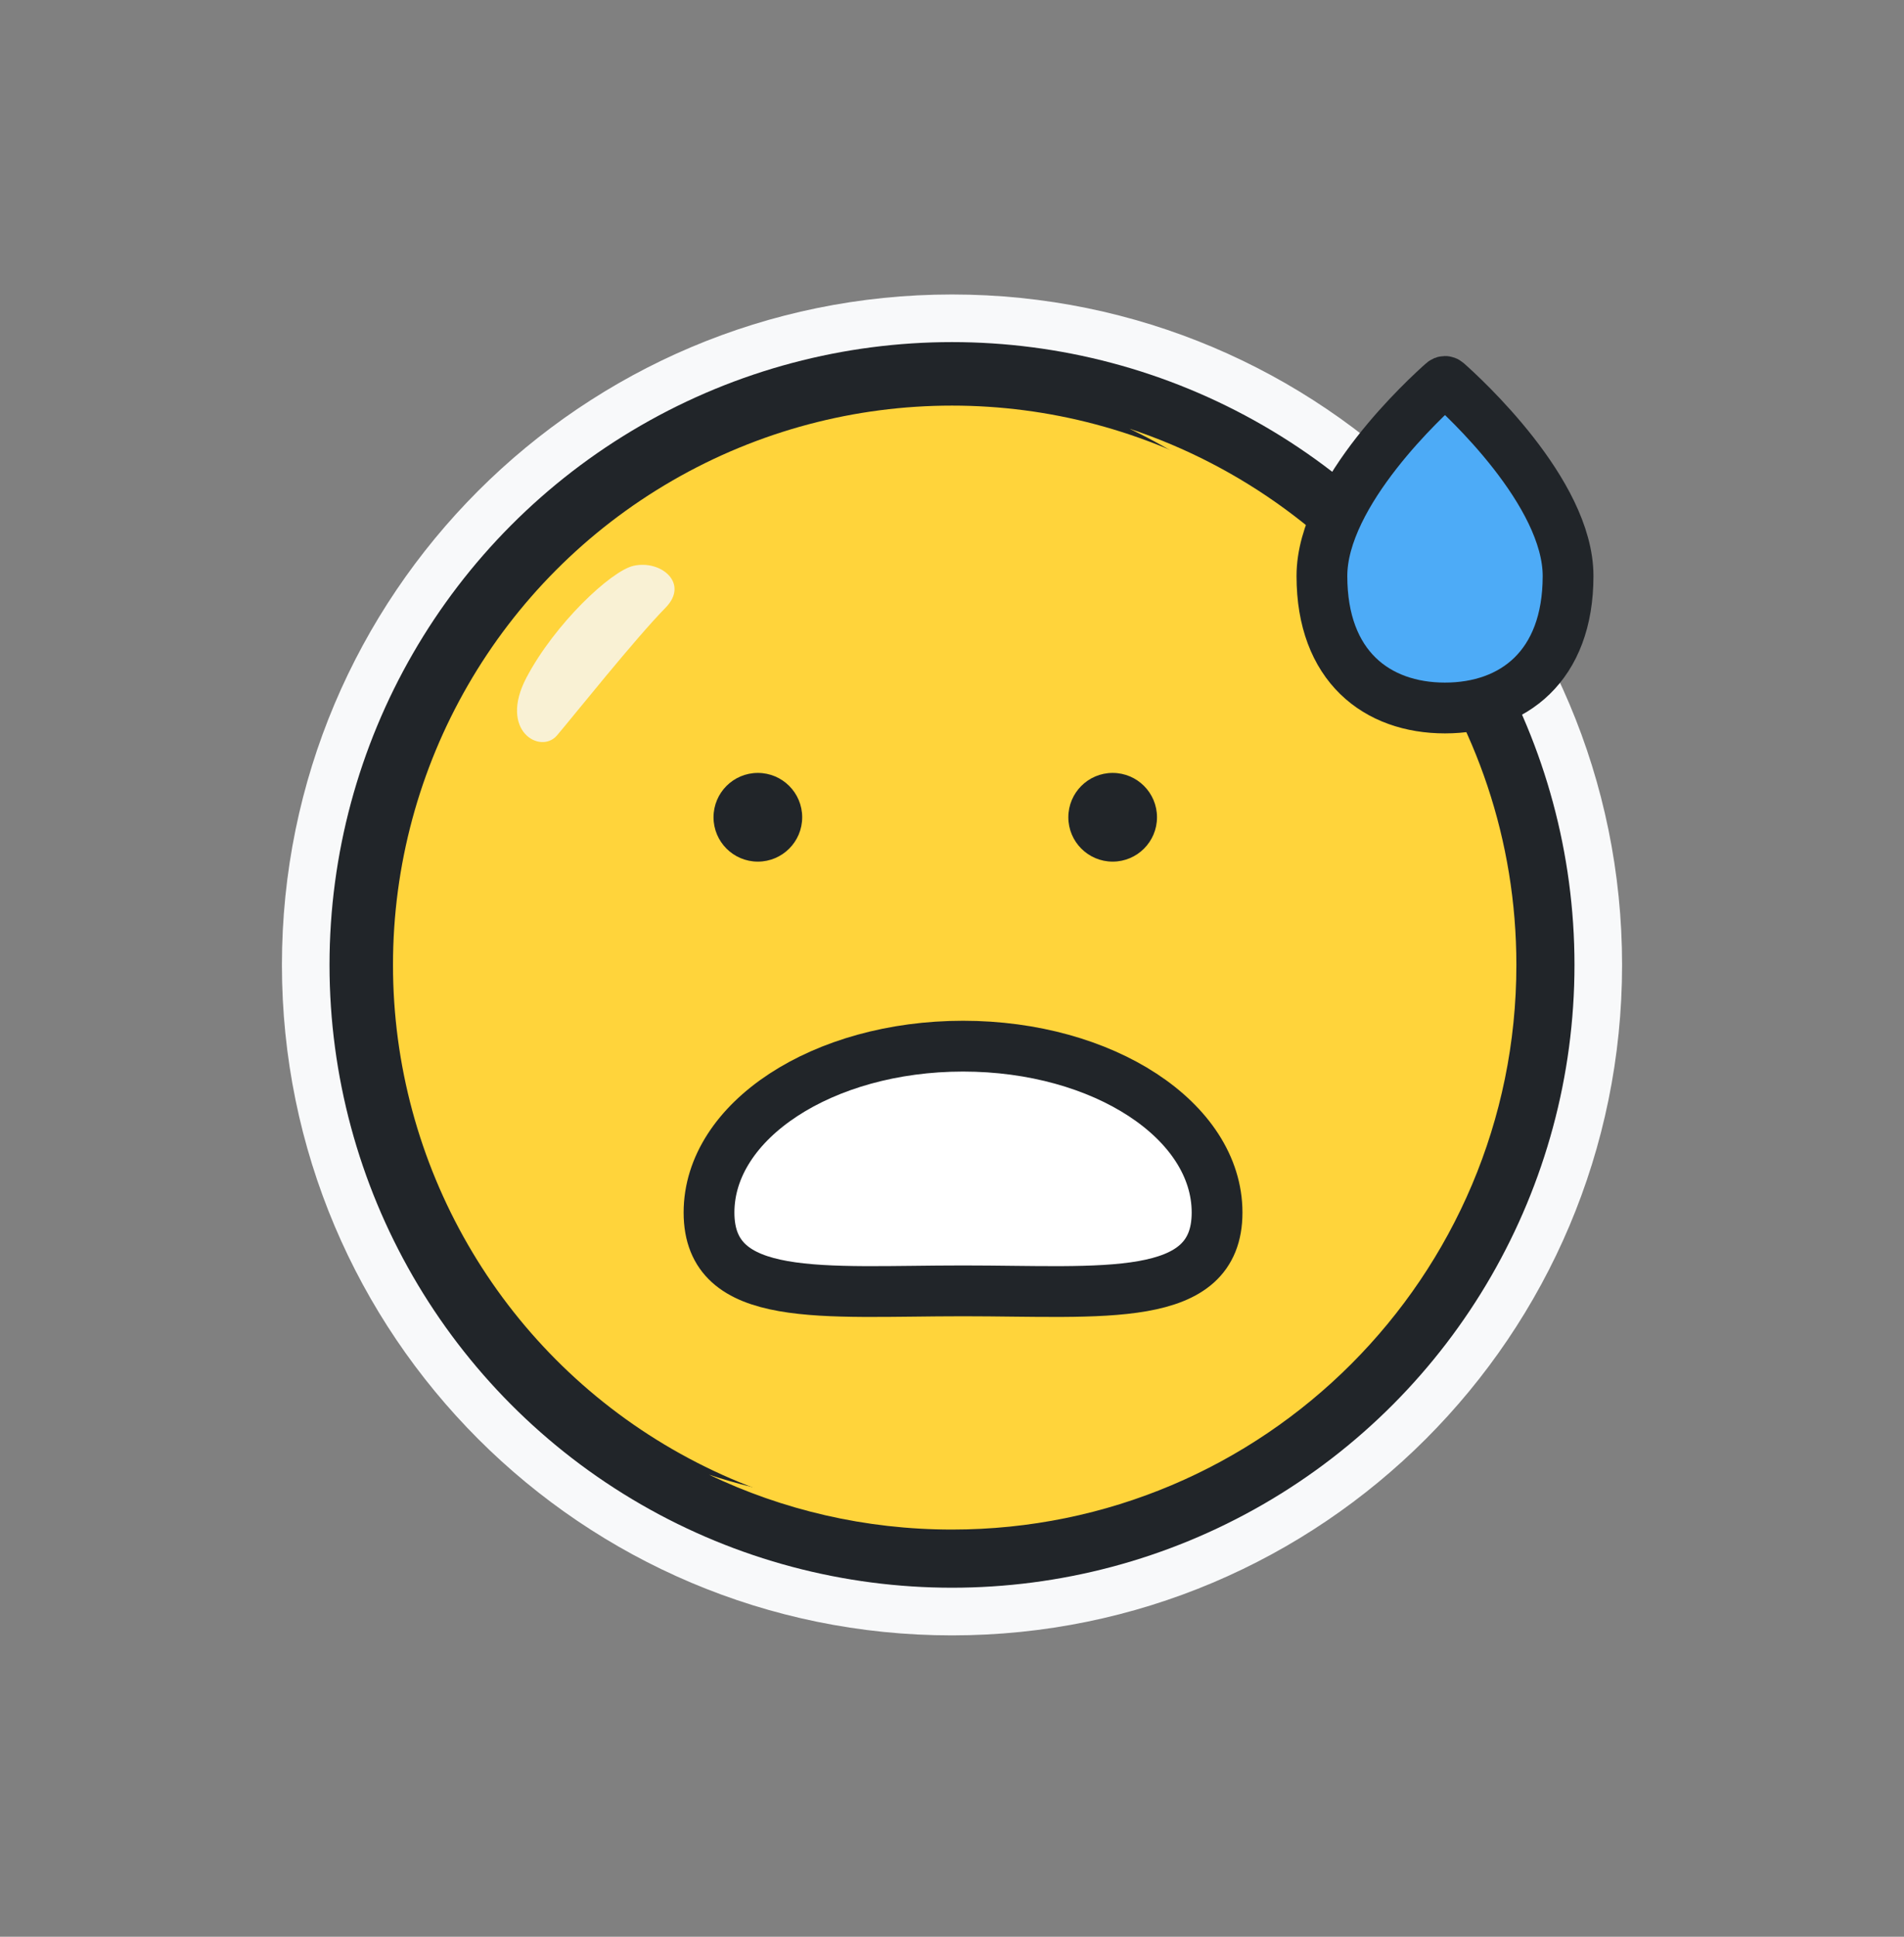 <svg width="60" height="61" viewBox="0 0 60 61" fill="none" xmlns="http://www.w3.org/2000/svg">
<rect x="0" y="0" width="60" height="61" fill="#808080" stroke="none"/>
<path d="M13.133 30.391C13.133 21.076 20.685 13.525 30 13.525C39.315 13.525 46.866 21.076 46.866 30.391C46.866 39.706 39.315 47.258 30 47.258C20.685 47.258 13.133 39.706 13.133 30.391ZM30 10.025C18.752 10.025 9.634 19.143 9.634 30.391C9.634 41.639 18.752 50.758 30 50.758C41.248 50.758 50.366 41.639 50.366 30.391C50.366 19.143 41.248 10.025 30 10.025Z" fill="#F8F9FA" stroke="#F8F9FA" stroke-width="1.5" stroke-linecap="round" stroke-linejoin="round"/>
<circle cx="30" cy="30.391" r="18.616" fill="#FFD43B" stroke="#212529" stroke-width="2" stroke-linecap="round" stroke-linejoin="round"/>
<g style="mix-blend-mode:multiply">
<path fill-rule="evenodd" clip-rule="evenodd" d="M27.934 47.344C37.757 47.344 45.719 39.382 45.719 29.559C45.719 22.479 41.581 16.364 35.592 13.503C42.674 15.847 47.785 22.522 47.785 30.391C47.785 40.213 39.822 48.175 30 48.175C27.258 48.175 24.662 47.555 22.343 46.447C24.101 47.029 25.981 47.344 27.934 47.344Z" fill="#FFD43B"/>
</g>
<g style="mix-blend-mode:soft-light" opacity="0.8">
<path d="M20.972 19.142C21.733 18.368 20.819 17.625 19.963 17.821C19.246 17.986 17.48 19.654 16.591 21.34C15.701 23.026 17.036 23.771 17.553 23.162C18.07 22.554 20.02 20.11 20.972 19.142Z" fill="#F8F9FA"/>
</g>
<path d="M49.414 18.142C49.414 20.99 47.678 22.299 45.535 22.299C43.393 22.299 41.657 20.99 41.657 18.142C41.657 15.506 44.977 12.477 45.474 12.038C45.51 12.005 45.56 12.005 45.597 12.038C46.094 12.477 49.414 15.506 49.414 18.142Z" fill="#4DABF7" stroke="#212529" stroke-width="1.6" stroke-linecap="round"/>
<path d="M38.353 38.19C38.353 41.083 34.769 40.657 30.348 40.657C25.927 40.657 22.343 41.083 22.343 38.19C22.343 35.296 25.927 32.95 30.348 32.95C34.769 32.95 38.353 35.296 38.353 38.19Z" fill="white" stroke="#212529" stroke-width="1.6" stroke-linecap="round"/>
<circle cx="23.882" cy="25.741" r="1.397" fill="#212529"/>
<circle cx="35.063" cy="25.741" r="1.397" fill="#212529"/>
</svg>
